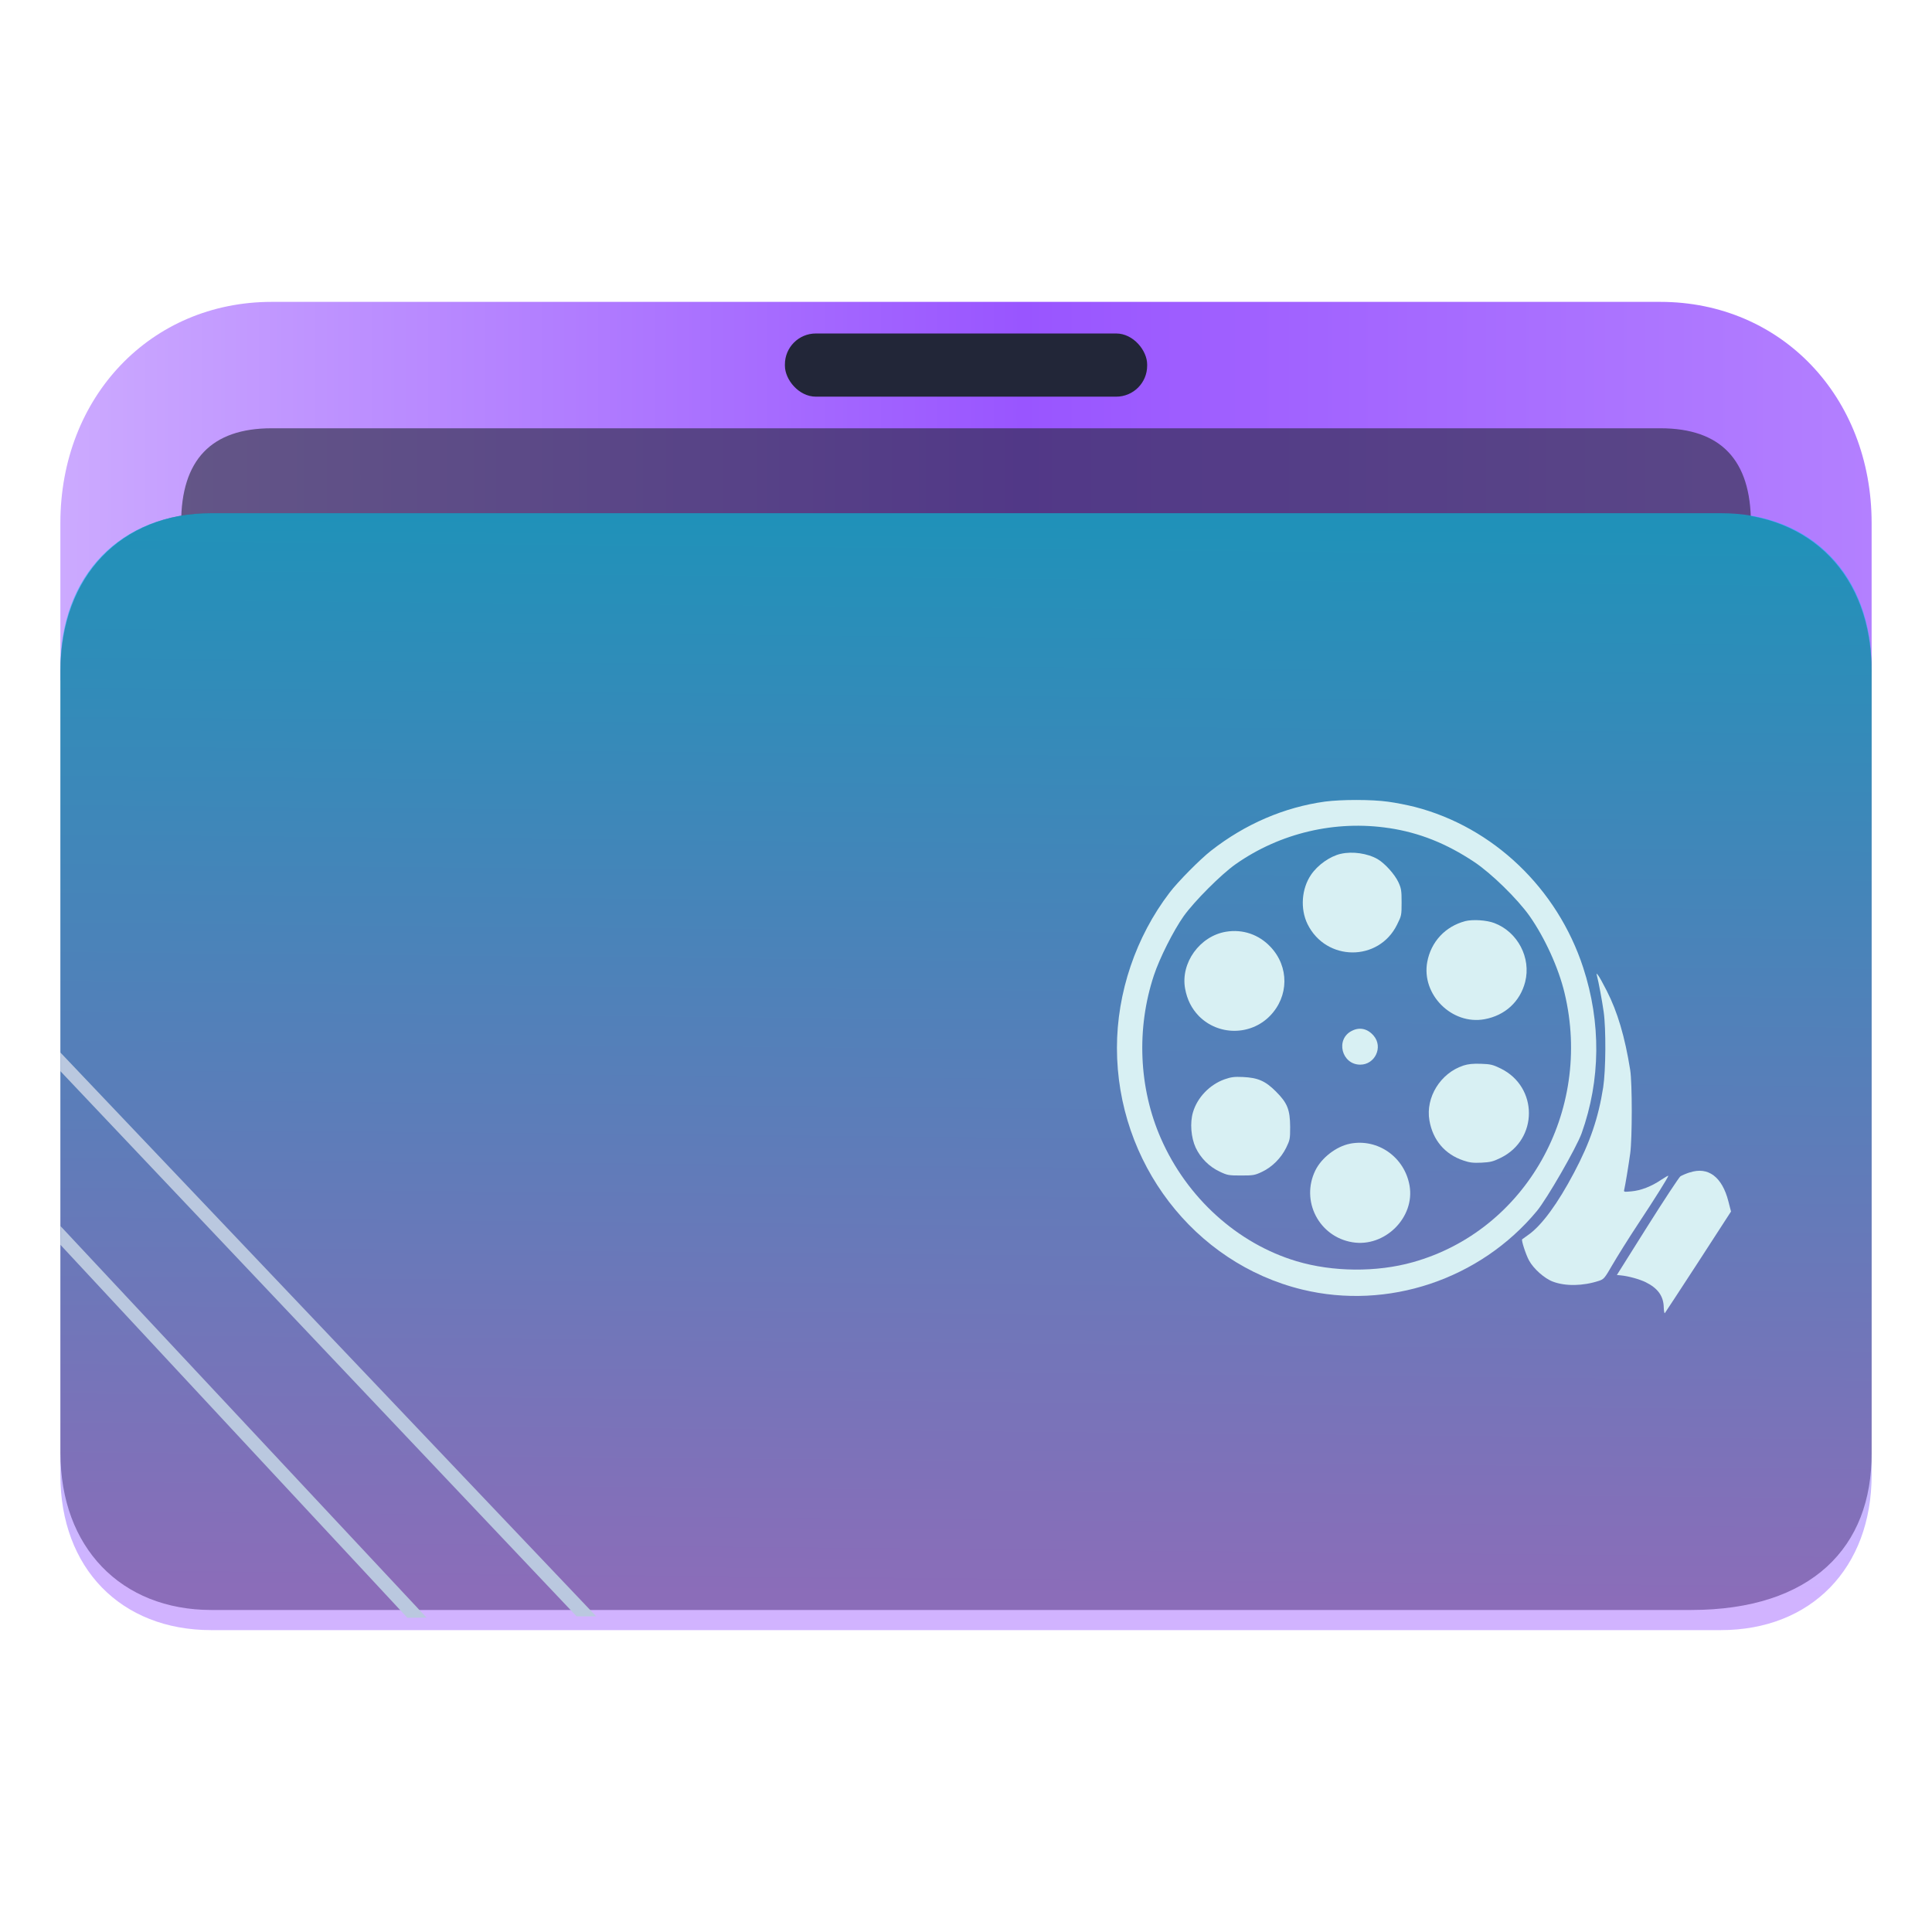<?xml version="1.0" encoding="UTF-8" standalone="no"?>
<svg
   width="64"
   version="1.1"
   height="64"
   id="svg17"
   sodipodi:docname="folder-videos.svg"
   inkscape:version="1.3.2 (091e20ef0f, 2023-11-25)"
   xmlns:inkscape="http://www.inkscape.org/namespaces/inkscape"
   xmlns:sodipodi="http://sodipodi.sourceforge.net/DTD/sodipodi-0.dtd"
   xmlns:xlink="http://www.w3.org/1999/xlink"
   xmlns="http://www.w3.org/2000/svg"
   xmlns:svg="http://www.w3.org/2000/svg"
   xmlns:rdf="http://www.w3.org/1999/02/22-rdf-syntax-ns#"
   xmlns:cc="http://creativecommons.org/ns#"
   xmlns:dc="http://purl.org/dc/elements/1.1/">
  <sodipodi:namedview
     pagecolor="#ffffff"
     bordercolor="#666666"
     borderopacity="1"
     objecttolerance="10"
     gridtolerance="10"
     guidetolerance="10"
     inkscape:pageopacity="0"
     inkscape:pageshadow="2"
     inkscape:window-width="1920"
     inkscape:window-height="996"
     id="namedview19"
     showgrid="true"
     inkscape:zoom="4.90625"
     inkscape:cx="55.235669"
     inkscape:cy="61.55414"
     inkscape:window-x="0"
     inkscape:window-y="0"
     inkscape:window-maximized="1"
     inkscape:current-layer="layer1"
     inkscape:document-rotation="0"
     inkscape:showpageshadow="2"
     inkscape:pagecheckerboard="0"
     inkscape:deskcolor="#d1d1d1">
    <inkscape:grid
       type="xygrid"
       id="grid927"
       originx="0"
       originy="0"
       spacingy="1"
       spacingx="1"
       units="px"
       visible="true" />
  </sodipodi:namedview>
  <defs
     id="defs5455">
    <linearGradient
       id="linearGradient3"
       inkscape:collect="always">
      <stop
         style="stop-color:#00bdff;stop-opacity:1;"
         offset="0"
         id="stop3" />
      <stop
         style="stop-color:#b380ff;stop-opacity:1"
         offset="1"
         id="stop4" />
    </linearGradient>
    <clipPath
       clipPathUnits="userSpaceOnUse"
       id="clipPath79425-9-5-3">
      <rect
         style="opacity:0.5;fill:#000000;fill-opacity:1;stroke:none;stroke-width:0.856;stroke-dasharray:none;stroke-opacity:1;paint-order:stroke fill markers"
         id="rect79427-1-9-6"
         width="26.418"
         height="29.038"
         x="-16.228"
         y="-6.485" />
    </clipPath>
    <clipPath
       clipPathUnits="userSpaceOnUse"
       id="clipPath79425-9-5-5">
      <rect
         style="opacity:0.5;fill:#000000;fill-opacity:1;stroke:none;stroke-width:0.856;stroke-dasharray:none;stroke-opacity:1;paint-order:stroke fill markers"
         id="rect79427-1-9-62"
         width="26.418"
         height="29.038"
         x="-16.228"
         y="-6.485" />
    </clipPath>
    <linearGradient
       inkscape:collect="always"
       id="linearGradient2303">
      <stop
         style="stop-color:#ccaaff;stop-opacity:1"
         offset="0"
         id="stop2299" />
      <stop
         style="stop-color:#9955ff;stop-opacity:1"
         offset="0.531"
         id="stop5" />
      <stop
         style="stop-color:#b380ff;stop-opacity:1"
         offset="1"
         id="stop2301" />
    </linearGradient>
    <linearGradient
       inkscape:collect="always"
       xlink:href="#linearGradient2303"
       id="linearGradient1419-3"
       x1="0.529"
       y1="5.027"
       x2="16.404"
       y2="5.027"
       gradientUnits="userSpaceOnUse"
       gradientTransform="matrix(3.78,0,0,3.866,384.571,480.5)" />
    <clipPath
       clipPathUnits="userSpaceOnUse"
       id="clipPath79425-9-5-5-6">
      <rect
         style="opacity:0.5;fill:#000000;fill-opacity:1;stroke:none;stroke-width:0.856;stroke-dasharray:none;stroke-opacity:1;paint-order:stroke fill markers"
         id="rect79427-1-9-62-7"
         width="26.418"
         height="29.038"
         x="-16.228"
         y="-6.485" />
    </clipPath>
    <linearGradient
       inkscape:collect="always"
       xlink:href="#linearGradient3"
       id="linearGradient4"
       x1="423.056"
       y1="501.158"
       x2="422.724"
       y2="536.827"
       gradientUnits="userSpaceOnUse" />
  </defs>
  <g
     inkscape:label="Capa 1"
     inkscape:groupmode="layer"
     id="layer1"
     transform="translate(-384.571,-483.798)">
    <path
       id="path32082-9-2"
       style="fill:url(#linearGradient1419-3);fill-opacity:1;stroke:none;stroke-width:5.117;stroke-linecap:round;stroke-linejoin:round;stroke-opacity:0.03"
       d="m 393.571,493.798 c -4,0 -7,3.14 -7,7.327 v 5.234 c 0,0 2,-5.234 5,-5.234 h 8 12 6 24 c 3,0 5,2.093 5,5.234 v 0 0 -5.234 c 0,-4.187 -3,-7.327 -7,-7.327 h -24.071 -5.929 -9 z"
       sodipodi:nodetypes="sccsccccccccccccs" />
    <rect
       x="410.572"
       y="494.845"
       width="12"
       height="2.093"
       ry="1.025"
       stroke-width="3.419"
       style="fill:#222638;fill-opacity:1;paint-order:stroke markers fill"
       id="rect12-5-9-3-9-9"
       rx="1.025" />
    <path
       d="m 418.305,497.985 h -3.467 -4.333 -16.933 c -2,0 -3,1.047 -3,3.14 v 0 0 h 52 v 0 0 c 0,-2.093 -1,-3.14 -3,-3.14 z"
       style="fill:#222638;fill-opacity:1;stroke-width:2.339;paint-order:markers stroke fill"
       id="path8-7-2-9-6-1-7-5-1"
       sodipodi:nodetypes="cccccccccccc"
       opacity="0.6" />
    <path
       style="display:inline;fill:#4f4f4f;fill-opacity:1;stroke:none;stroke-width:2.748;stroke-linecap:round;stroke-linejoin:round;stroke-opacity:0.03"
       d="m -14.026,2.501 6.167,4.13e-5 H -3.015 0.068 L 7.988,2.501 C 9.31,2.516 10.19,3.444 10.19,4.874 l -2.06e-4,11.76 c 0.008,1.415 -0.873,2.359 -2.634,2.359 H -14.026 c -1.321,0 -2.202,-0.944 -2.202,-2.359 V 4.874 c 0,-1.424 0.881,-2.373 2.201,-2.373 z"
       id="path1611-1-8-0-7-2-9"
       clip-path="url(#clipPath79425-9-5-5-6)"
       transform="matrix(2.271,0,0,2.203,423.428,495.289)"
       sodipodi:nodetypes="cccccccssccc" />
    <path
       d="m 418.571,500.798 h -4 -5 -18 c -3,0 -5,2.056 -5,5.139 v 26.722 c 0,3.083 2,5.139 5,5.139 h 50 c 3,0 5,-2.056 5,-5.139 v -26.722 c 0,-3.083 -2,-5.139 -5,-5.139 z"
       style="fill:url(#linearGradient4);fill-opacity:1;stroke-width:3.838;paint-order:markers stroke fill"
       id="path8-7-2-9-6-1-9-2"
       sodipodi:nodetypes="ccccsssssscc"
       opacity="0.6" />
    <path
       d="m 386.571,519.281 17.1,18.06 h -10e-6 0.65 l -17.75,-18.678 v 0 0 z"
       id="path2653-4-7"
       style="fill:#bac8df;fill-opacity:1;stroke-width:0.481"
       sodipodi:nodetypes="cccccccc" />
    <path
       d="m 386.571,525.032 11.485,12.347 -1e-5,0.01 0.65,-0.006 v 0.006 l -12.13,-12.975 v 0 0 z"
       id="path2653-4-3-0"
       style="fill:#bac8df;fill-opacity:1;stroke-width:0.33"
       sodipodi:nodetypes="ccccccccc" />
    <path
       d="m 428.468,510.351 c -1.354,0.187 -2.648,0.742 -3.78,1.628 -0.361,0.282 -1.104,1.032 -1.374,1.39 -1.116,1.461 -1.743,3.311 -1.743,5.142 0,3.796 2.553,7.131 6.134,8.004 2.835,0.691 5.892,-0.33 7.778,-2.601 0.337,-0.409 1.306,-2.092 1.481,-2.573 0.631,-1.767 0.647,-3.668 0.052,-5.491 -0.858,-2.624 -2.982,-4.649 -5.57,-5.32 -0.25,-0.064 -0.651,-0.143 -0.897,-0.175 -0.536,-0.075 -1.533,-0.075 -2.08,-0.004 z m 2.116,0.878 c 1.001,0.151 1.898,0.508 2.819,1.12 0.568,0.377 1.437,1.227 1.838,1.795 0.504,0.719 0.961,1.719 1.159,2.553 0.937,3.919 -1.287,7.865 -5.026,8.913 -1.199,0.337 -2.648,0.326 -3.851,-0.032 -1.957,-0.584 -3.637,-2.104 -4.498,-4.073 -0.73,-1.664 -0.814,-3.637 -0.23,-5.396 0.187,-0.568 0.651,-1.489 0.989,-1.965 0.353,-0.492 1.235,-1.378 1.719,-1.719 1.469,-1.032 3.303,-1.465 5.082,-1.195 z"
       id="path4-6-9-7"
       style="fill:#d8f0f3;fill-opacity:1;stroke-width:0.002" />
    <path
       d="m 428.984,512.082 c -0.357,0.083 -0.758,0.365 -0.981,0.691 -0.318,0.464 -0.365,1.132 -0.119,1.636 0.611,1.243 2.358,1.255 2.966,0.02 0.147,-0.294 0.151,-0.314 0.151,-0.738 0,-0.393 -0.012,-0.465 -0.107,-0.671 -0.123,-0.262 -0.445,-0.619 -0.687,-0.762 -0.33,-0.191 -0.838,-0.266 -1.223,-0.175 z"
       id="path6-5-1-7"
       style="fill:#d8f0f3;fill-opacity:1;stroke-width:0.002" />
    <path
       d="m 433.105,514.313 c -0.659,0.175 -1.132,0.683 -1.255,1.354 -0.198,1.076 0.818,2.093 1.898,1.894 0.679,-0.123 1.179,-0.584 1.346,-1.235 0.203,-0.798 -0.246,-1.656 -1.02,-1.95 -0.258,-0.099 -0.715,-0.127 -0.969,-0.064 z"
       id="path8-69-2-6"
       style="fill:#d8f0f3;fill-opacity:1;stroke-width:0.002" />
    <path
       d="m 425.184,514.663 c -0.869,0.143 -1.513,1.036 -1.354,1.89 0.068,0.365 0.214,0.651 0.453,0.901 0.647,0.655 1.711,0.655 2.354,0 0.635,-0.647 0.643,-1.636 0.02,-2.291 -0.385,-0.409 -0.921,-0.592 -1.473,-0.5 z"
       id="path10-3-3-7-4"
       style="fill:#d8f0f3;fill-opacity:1;stroke-width:0.002" />
    <path
       d="m 429.353,517.946 c -0.552,0.274 -0.341,1.12 0.278,1.12 0.488,0 0.762,-0.58 0.449,-0.953 -0.199,-0.238 -0.465,-0.302 -0.727,-0.167 z"
       id="path12-7-0-3"
       style="fill:#d8f0f3;fill-opacity:1;stroke-width:0.002" />
    <path
       d="m 433.042,519.098 c -0.754,0.25 -1.251,1.052 -1.12,1.814 0.111,0.651 0.512,1.124 1.128,1.33 0.207,0.071 0.322,0.083 0.6,0.071 0.298,-0.016 0.381,-0.036 0.639,-0.163 1.239,-0.611 1.239,-2.342 0,-2.954 -0.27,-0.131 -0.334,-0.147 -0.663,-0.159 -0.27,-0.008 -0.417,0.008 -0.584,0.06 z"
       id="path14-4-9-0"
       style="fill:#d8f0f3;fill-opacity:1;stroke-width:0.002" />
    <path
       d="m 425.141,519.55 c -0.496,0.175 -0.909,0.604 -1.052,1.096 -0.103,0.349 -0.064,0.834 0.091,1.171 0.163,0.345 0.449,0.631 0.798,0.794 0.25,0.119 0.294,0.127 0.703,0.127 0.405,0 0.457,-0.008 0.699,-0.123 0.334,-0.159 0.627,-0.453 0.798,-0.798 0.123,-0.254 0.131,-0.29 0.131,-0.687 -0.004,-0.576 -0.091,-0.794 -0.472,-1.175 -0.349,-0.349 -0.595,-0.457 -1.096,-0.48 -0.278,-0.012 -0.385,-2.1e-4 -0.6,0.075 z"
       id="path16-5-3-3"
       style="fill:#d8f0f3;fill-opacity:1;stroke-width:0.002" />
    <path
       d="m 429.286,521.686 c -0.453,0.091 -0.937,0.465 -1.143,0.885 -0.492,1.008 0.119,2.195 1.227,2.378 1.072,0.179 2.08,-0.822 1.894,-1.878 -0.167,-0.945 -1.052,-1.568 -1.977,-1.386 z"
       id="path18-2-6-0"
       style="fill:#d8f0f3;fill-opacity:1;stroke-width:0.002" />
    <path
       d="m 437.469,516.108 c 0.056,0.203 0.179,0.869 0.226,1.211 0.08,0.56 0.071,1.934 -0.016,2.497 -0.159,1.016 -0.437,1.83 -0.965,2.827 -0.54,1.024 -1.06,1.731 -1.493,2.045 -0.115,0.083 -0.218,0.155 -0.226,0.163 -0.036,0.024 0.123,0.512 0.226,0.699 0.147,0.274 0.512,0.6 0.79,0.703 0.417,0.159 1.001,0.147 1.521,-0.024 0.171,-0.056 0.191,-0.08 0.457,-0.54 0.155,-0.266 0.536,-0.878 0.854,-1.358 0.56,-0.846 0.993,-1.54 0.993,-1.584 0,-0.012 -0.107,0.048 -0.238,0.135 -0.321,0.218 -0.671,0.353 -0.981,0.381 -0.262,0.024 -0.262,0.024 -0.238,-0.071 0.032,-0.139 0.135,-0.751 0.195,-1.187 0.068,-0.496 0.068,-2.327 0,-2.759 -0.175,-1.1 -0.421,-1.93 -0.778,-2.628 -0.119,-0.234 -0.246,-0.465 -0.282,-0.508 -0.063,-0.079 -0.063,-0.079 -0.044,8.3e-4 z"
       id="path20-5-0-9"
       style="fill:#d8f0f3;fill-opacity:1;stroke-width:0.002" />
    <path
       d="m 440.546,522.635 c -0.123,0.04 -0.262,0.099 -0.31,0.131 -0.048,0.036 -0.54,0.782 -1.096,1.664 l -1.008,1.604 0.127,0.012 c 0.254,0.024 0.627,0.127 0.834,0.23 0.397,0.198 0.584,0.457 0.592,0.83 0.004,0.123 0.02,0.207 0.036,0.191 0.016,-0.02 0.516,-0.782 1.112,-1.699 l 1.08,-1.667 -0.087,-0.337 c -0.206,-0.81 -0.671,-1.159 -1.278,-0.957 z"
       id="path22-4-6-2"
       style="fill:#d8f0f3;fill-opacity:1;stroke-width:0.002" />
  </g>
</svg>
